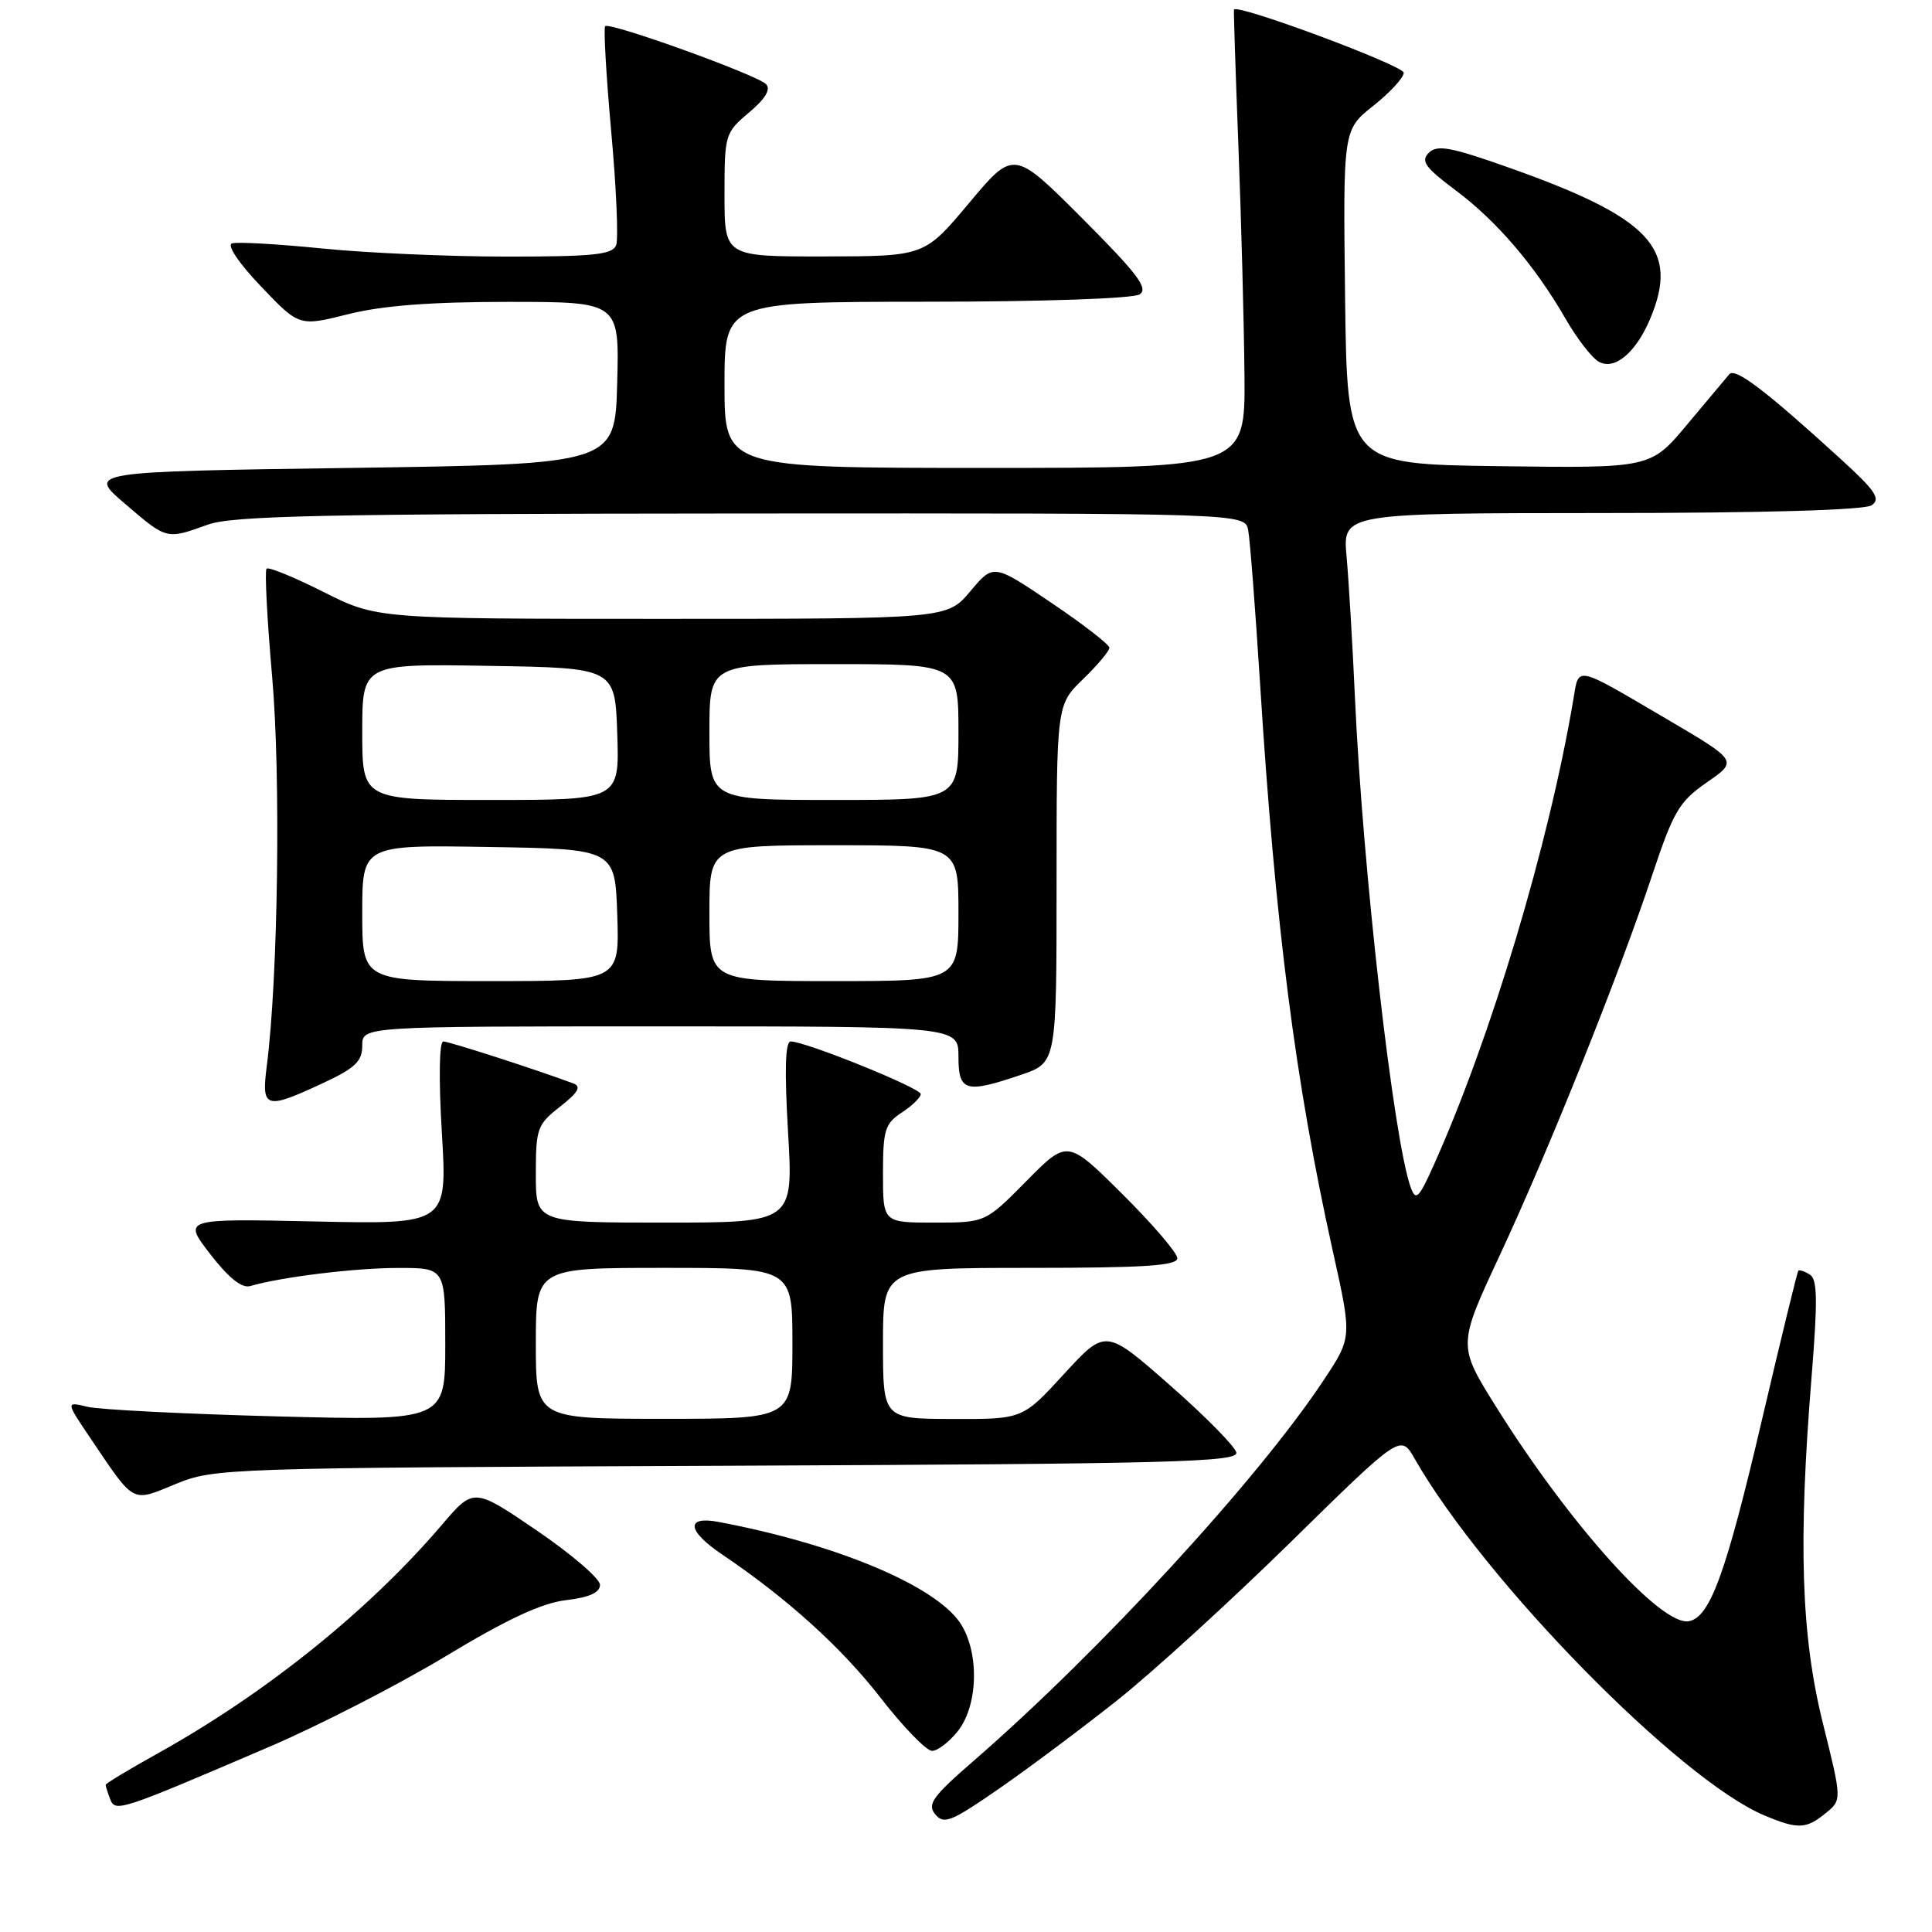 <?xml version="1.0" encoding="UTF-8" standalone="no"?>
<!DOCTYPE svg PUBLIC "-//W3C//DTD SVG 1.1//EN" "http://www.w3.org/Graphics/SVG/1.1/DTD/svg11.dtd" >
<svg xmlns="http://www.w3.org/2000/svg" xmlns:xlink="http://www.w3.org/1999/xlink" version="1.1" viewBox="0 0 256 256">
 <g >
 <path fill="currentColor"
d=" M 148.00 225.33 C 152.68 221.62 163.05 212.16 171.05 204.31 C 185.59 190.04 185.59 190.04 187.44 193.27 C 196.68 209.46 222.58 235.87 233.81 240.56 C 238.24 242.42 239.32 242.37 241.92 240.25 C 244.07 238.50 244.07 238.50 241.53 228.29 C 238.66 216.71 238.26 204.44 240.04 182.48 C 240.86 172.35 240.82 169.50 239.82 168.89 C 239.13 168.46 238.44 168.23 238.29 168.37 C 238.15 168.52 235.99 177.37 233.49 188.04 C 228.71 208.48 226.60 214.30 223.78 214.82 C 220.12 215.49 207.96 201.96 198.23 186.39 C 193.16 178.28 193.16 178.28 198.70 166.39 C 205.20 152.46 214.42 129.46 218.91 116.00 C 221.75 107.48 222.50 106.21 226.18 103.66 C 230.28 100.82 230.28 100.82 220.89 95.30 C 208.55 88.06 209.23 88.20 208.48 92.67 C 205.23 111.92 197.55 137.54 189.94 154.47 C 188.02 158.75 187.60 159.16 186.95 157.40 C 184.67 151.23 180.58 115.41 179.54 92.50 C 179.22 85.35 178.71 76.91 178.43 73.75 C 177.90 68.00 177.90 68.00 212.20 67.98 C 233.77 67.98 247.06 67.59 248.00 66.95 C 249.24 66.12 248.53 65.05 244.00 60.91 C 233.99 51.77 229.93 48.67 229.14 49.59 C 228.71 50.09 226.19 53.10 223.54 56.27 C 218.72 62.04 218.72 62.04 198.61 61.77 C 178.50 61.50 178.50 61.50 178.23 39.35 C 177.96 17.20 177.96 17.20 181.98 14.01 C 184.19 12.26 186.00 10.29 186.00 9.64 C 186.00 8.68 163.89 0.46 163.51 1.27 C 163.45 1.40 163.72 9.60 164.10 19.50 C 164.48 29.40 164.84 43.01 164.90 49.75 C 165.00 62.00 165.00 62.00 130.50 62.00 C 96.00 62.00 96.00 62.00 96.00 51.00 C 96.00 40.00 96.00 40.00 122.75 39.98 C 138.11 39.98 150.14 39.56 151.00 39.01 C 152.21 38.23 150.75 36.30 143.41 28.94 C 134.32 19.84 134.32 19.84 128.41 26.90 C 122.50 33.96 122.50 33.96 109.25 33.98 C 96.00 34.00 96.00 34.00 96.00 25.82 C 96.00 17.83 96.07 17.59 99.25 14.91 C 101.43 13.07 102.17 11.83 101.50 11.15 C 100.27 9.90 80.79 2.88 80.19 3.47 C 79.96 3.71 80.32 9.99 80.99 17.44 C 81.67 24.89 81.96 31.66 81.64 32.49 C 81.16 33.74 78.65 34.00 67.21 34.00 C 59.58 34.00 48.53 33.52 42.65 32.92 C 36.77 32.33 31.41 32.03 30.74 32.25 C 30.04 32.49 31.64 34.87 34.59 37.96 C 39.64 43.26 39.64 43.26 46.14 41.63 C 50.67 40.49 57.07 40.00 67.35 40.00 C 82.07 40.00 82.07 40.00 81.78 50.75 C 81.50 61.50 81.50 61.50 46.55 62.00 C 11.59 62.50 11.59 62.50 16.55 66.74 C 22.13 71.53 22.03 71.50 27.50 69.53 C 30.83 68.33 42.73 68.08 98.23 68.04 C 164.96 68.00 164.96 68.00 165.39 70.25 C 165.63 71.49 166.33 80.60 166.96 90.50 C 168.99 122.76 171.64 143.41 176.62 165.85 C 179.15 177.21 179.15 177.21 175.41 182.85 C 166.77 195.93 145.77 218.77 129.07 233.27 C 123.55 238.06 122.82 239.08 123.93 240.41 C 125.07 241.79 126.05 241.39 132.36 237.02 C 136.29 234.30 143.32 229.04 148.00 225.33 Z  M 35.57 231.51 C 42.21 228.67 52.79 223.24 59.07 219.45 C 67.20 214.54 71.80 212.40 75.00 212.03 C 78.10 211.66 79.50 211.03 79.50 210.00 C 79.50 209.18 75.74 205.94 71.13 202.80 C 62.77 197.11 62.77 197.11 58.56 202.04 C 48.84 213.43 35.15 224.43 20.75 232.42 C 17.04 234.49 14.00 236.32 14.00 236.50 C 14.00 236.69 14.27 237.53 14.59 238.37 C 15.28 240.16 15.72 240.02 35.57 231.51 Z  M 126.93 229.37 C 129.78 225.74 129.76 218.24 126.90 214.60 C 123.07 209.73 110.30 204.51 95.25 201.67 C 90.80 200.82 91.01 202.83 95.72 206.00 C 104.28 211.77 111.50 218.30 116.65 224.93 C 119.67 228.82 122.75 232.00 123.50 232.00 C 124.24 232.00 125.79 230.81 126.93 229.37 Z  M 96.32 194.22 C 155.34 193.97 164.09 193.74 163.82 192.46 C 163.64 191.66 159.68 187.63 155.00 183.53 C 146.50 176.06 146.50 176.06 141.00 182.05 C 135.50 188.05 135.50 188.05 126.25 188.02 C 117.00 188.00 117.00 188.00 117.00 178.00 C 117.00 168.00 117.00 168.00 136.50 168.00 C 151.64 168.00 156.00 167.71 156.00 166.72 C 156.00 166.02 152.72 162.20 148.72 158.22 C 141.44 150.99 141.44 150.99 136.01 156.49 C 130.57 162.00 130.57 162.00 123.78 162.00 C 117.00 162.00 117.00 162.00 117.00 155.52 C 117.00 149.72 117.26 148.88 119.50 147.41 C 120.88 146.51 122.00 145.41 122.00 144.97 C 122.00 144.17 106.75 138.00 104.77 138.00 C 104.05 138.00 103.94 141.80 104.42 150.00 C 105.12 162.00 105.12 162.00 88.06 162.00 C 71.00 162.00 71.00 162.00 71.00 155.57 C 71.00 149.52 71.19 149.00 74.22 146.63 C 76.62 144.75 77.06 143.97 75.97 143.56 C 70.89 141.67 59.50 138.00 58.74 138.00 C 58.20 138.00 58.12 142.95 58.55 150.12 C 59.27 162.23 59.27 162.23 41.75 161.85 C 24.22 161.47 24.22 161.47 27.86 166.18 C 30.29 169.33 32.05 170.73 33.15 170.41 C 37.26 169.21 47.04 168.01 52.75 168.01 C 59.00 168.00 59.00 168.00 59.00 178.13 C 59.00 188.26 59.00 188.26 36.75 187.68 C 24.51 187.36 13.20 186.79 11.60 186.41 C 8.70 185.71 8.70 185.71 12.01 190.61 C 17.91 199.35 17.37 199.07 23.30 196.63 C 28.41 194.54 29.69 194.50 96.32 194.22 Z  M 42.75 143.54 C 47.07 141.53 48.00 140.64 48.00 138.55 C 48.00 136.00 48.00 136.00 87.50 136.00 C 127.00 136.00 127.00 136.00 127.00 140.00 C 127.00 144.65 127.93 144.92 135.32 142.41 C 140.00 140.81 140.00 140.81 140.00 117.10 C 140.00 93.39 140.00 93.39 143.50 90.00 C 145.43 88.13 147.00 86.26 147.00 85.83 C 147.00 85.41 143.54 82.73 139.32 79.88 C 131.64 74.69 131.64 74.69 128.57 78.35 C 125.50 82.00 125.50 82.00 87.73 82.00 C 49.95 82.00 49.95 82.00 42.87 78.44 C 38.98 76.48 35.58 75.09 35.32 75.35 C 35.06 75.61 35.39 82.05 36.06 89.66 C 37.22 102.81 36.85 129.60 35.35 141.25 C 34.62 146.91 35.16 147.07 42.75 143.54 Z  M 218.64 42.28 C 222.60 32.92 218.73 28.83 199.57 22.08 C 192.17 19.47 190.42 19.16 189.32 20.25 C 188.23 21.35 188.83 22.19 192.87 25.21 C 198.33 29.29 203.38 35.19 207.46 42.26 C 208.96 44.87 210.94 47.43 211.85 47.93 C 213.93 49.10 216.74 46.76 218.64 42.28 Z  M 71.00 178.00 C 71.00 168.00 71.00 168.00 88.00 168.00 C 105.00 168.00 105.00 168.00 105.00 178.00 C 105.00 188.00 105.00 188.00 88.00 188.00 C 71.00 188.00 71.00 188.00 71.00 178.00 Z  M 48.00 120.98 C 48.00 111.95 48.00 111.95 64.75 112.23 C 81.50 112.50 81.50 112.50 81.79 121.25 C 82.08 130.00 82.08 130.00 65.04 130.00 C 48.00 130.00 48.00 130.00 48.00 120.98 Z  M 94.00 121.00 C 94.00 112.00 94.00 112.00 110.50 112.00 C 127.00 112.00 127.00 112.00 127.00 121.00 C 127.00 130.00 127.00 130.00 110.50 130.00 C 94.00 130.00 94.00 130.00 94.00 121.00 Z  M 48.00 96.98 C 48.00 87.95 48.00 87.95 64.75 88.23 C 81.50 88.50 81.50 88.50 81.79 97.25 C 82.08 106.00 82.08 106.00 65.04 106.00 C 48.00 106.00 48.00 106.00 48.00 96.98 Z  M 94.00 97.00 C 94.00 88.00 94.00 88.00 110.50 88.00 C 127.00 88.00 127.00 88.00 127.00 97.00 C 127.00 106.00 127.00 106.00 110.50 106.00 C 94.00 106.00 94.00 106.00 94.00 97.00 Z "/>
</g>
</svg>